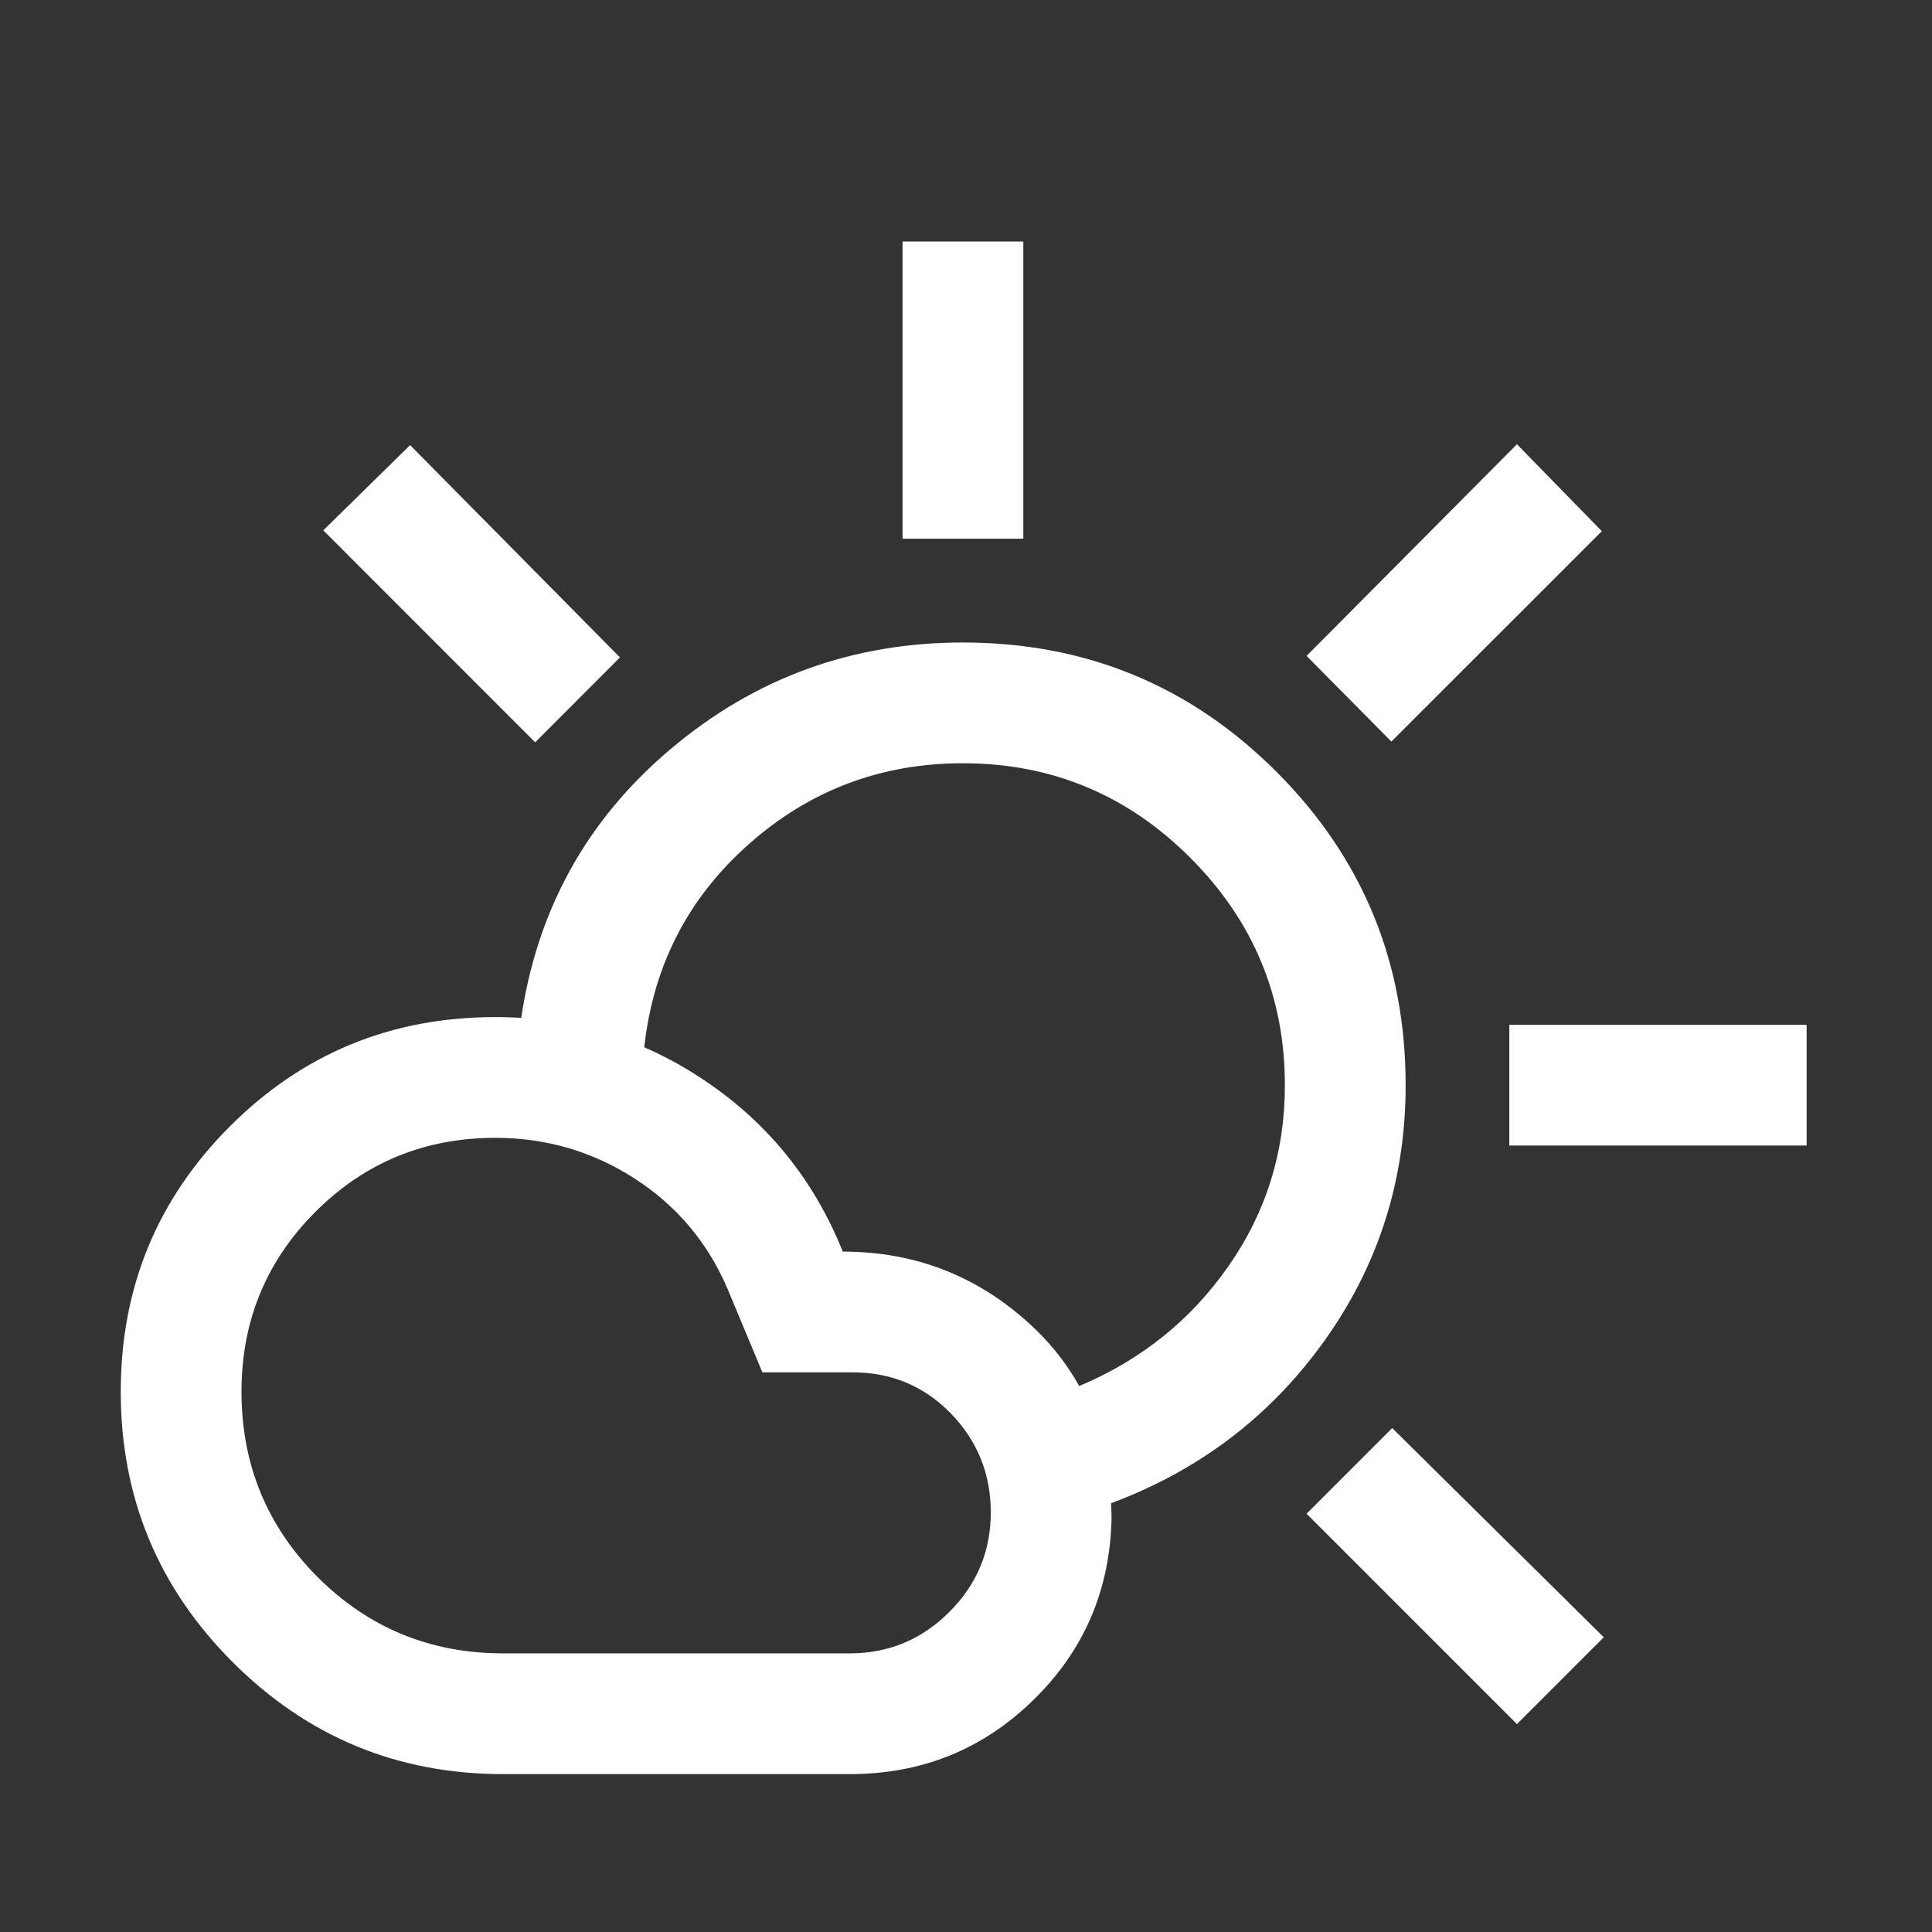 <svg width="18" height="18" viewBox="0 0 18 18" fill="none" xmlns="http://www.w3.org/2000/svg">
<rect x="0" y="0" width="18" height="18" fill="#333333" stroke="none"/>
<path d="M8.409 5.019V2.25H9.534V5.019H8.409ZM12.963 6.909L12.173 6.111L14.133 4.139L14.924 4.949L12.963 6.909ZM14.062 10.673V9.548H16.832V10.673H14.062ZM14.133 16.063L12.173 14.103L12.971 13.305L14.942 15.254L14.133 16.063ZM4.986 6.916L3.012 4.941L3.821 4.147L5.776 6.125L4.986 6.916ZM4.687 15.404H7.918C8.279 15.404 8.588 15.275 8.845 15.018C9.102 14.761 9.231 14.452 9.231 14.091C9.231 13.731 9.106 13.423 8.858 13.168C8.609 12.913 8.305 12.786 7.944 12.786H7.103L6.779 12.009C6.594 11.577 6.306 11.234 5.914 10.981C5.522 10.728 5.089 10.601 4.615 10.601C3.957 10.601 3.398 10.831 2.939 11.29C2.48 11.749 2.25 12.308 2.25 12.966C2.25 13.644 2.487 14.22 2.96 14.694C3.434 15.167 4.01 15.404 4.687 15.404ZM4.687 16.529C3.703 16.529 2.863 16.181 2.168 15.486C1.473 14.791 1.125 13.951 1.125 12.966C1.125 11.996 1.464 11.172 2.143 10.493C2.821 9.815 3.645 9.476 4.615 9.476C5.332 9.476 5.984 9.674 6.571 10.071C7.159 10.467 7.586 10.998 7.852 11.661C8.529 11.661 9.114 11.89 9.608 12.348C10.102 12.806 10.351 13.408 10.356 14.153C10.34 14.818 10.098 15.38 9.627 15.839C9.157 16.299 8.587 16.529 7.918 16.529H4.687ZM10.341 14.009C10.293 13.822 10.245 13.639 10.197 13.462C10.149 13.284 10.101 13.102 10.053 12.914C10.63 12.672 11.094 12.3 11.445 11.797C11.796 11.295 11.971 10.733 11.971 10.111C11.971 9.286 11.677 8.579 11.09 7.992C10.502 7.404 9.796 7.111 8.971 7.111C8.207 7.111 7.541 7.363 6.974 7.867C6.406 8.371 6.082 9.006 6.001 9.77C5.814 9.722 5.623 9.678 5.427 9.637C5.232 9.597 5.041 9.553 4.853 9.505C5 8.482 5.465 7.639 6.249 6.978C7.033 6.316 7.94 5.986 8.971 5.986C10.115 5.986 11.089 6.387 11.892 7.19C12.695 7.993 13.096 8.966 13.096 10.111C13.096 10.991 12.844 11.785 12.34 12.491C11.835 13.197 11.169 13.703 10.341 14.009Z" fill="white"/>
</svg>
